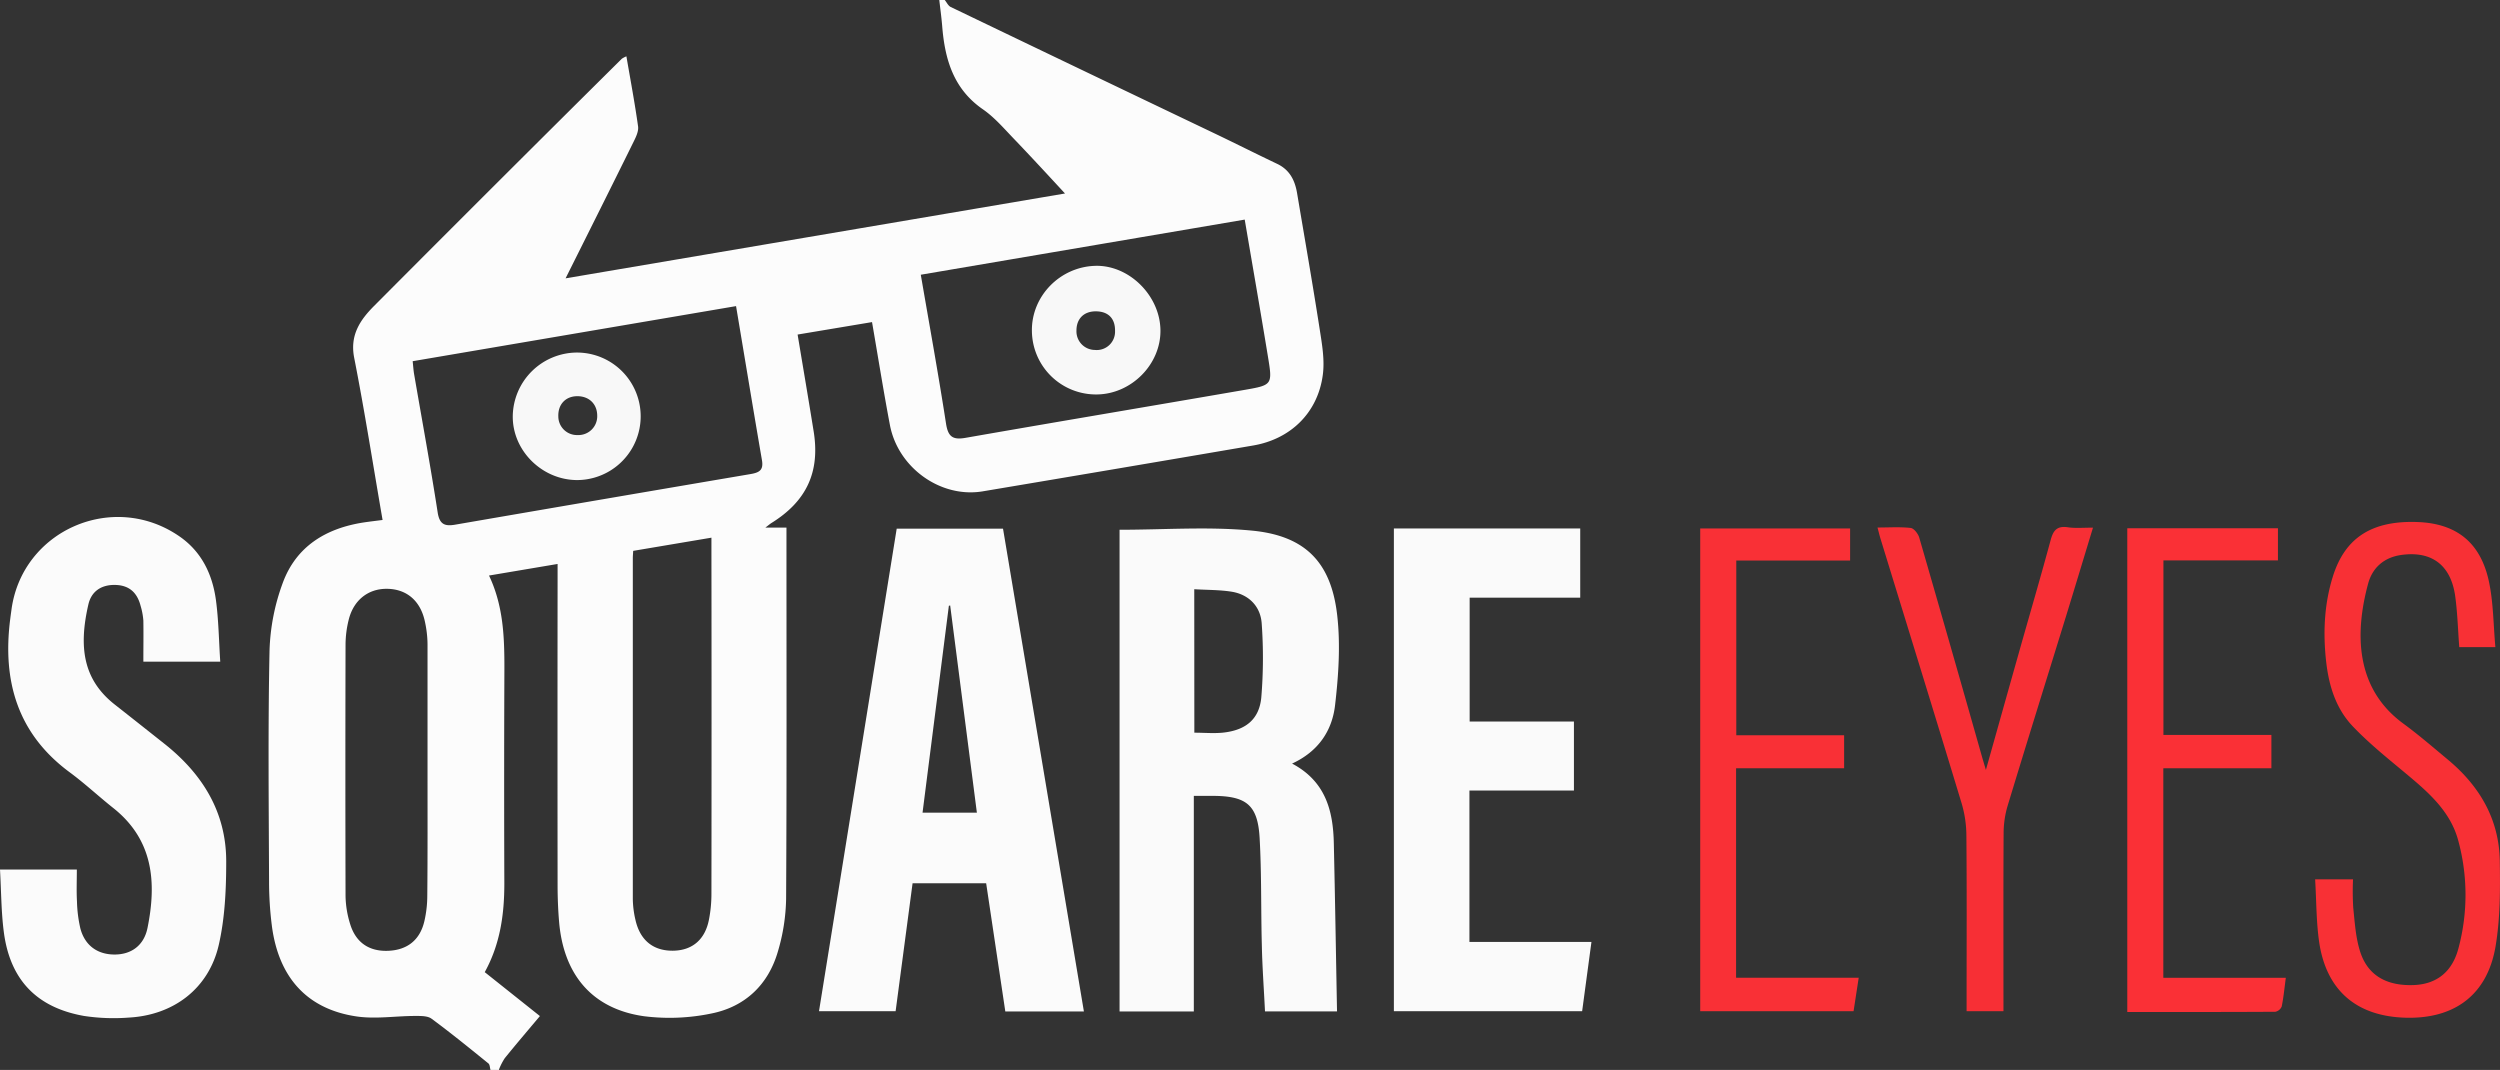 <svg xmlns="http://www.w3.org/2000/svg" viewBox="0 0 913.62 391"><rect x="0" y="0" width="913.62" height="391" fill="#333333" stroke="none"/><defs><style>.cls-1{fill:#fcfcfc;}.cls-2{fill:#fafafa;}.cls-3{fill:#fbfbfb;}.cls-4{fill:#f83035;}.cls-5{fill:#fa3036;}.cls-6{fill:#f93036;}.cls-7{fill:#f72f35;}.cls-8{fill:#f8f8f8;}</style></defs><g id="Layer_2" data-name="Layer 2"><g id="Layer_1-2" data-name="Layer 1"><path class="cls-1" d="M179.25,391c-.24-.81-.22-1.93-.76-2.37-6.85-5.54-13.69-11.12-20.79-16.35-1.46-1.07-4-1-6-1-7.13,0-14.41,1.2-21.37.18-18.13-2.66-28.58-14.28-31-33.31a128.31,128.31,0,0,1-1-15.92c-.11-28.15-.41-56.32.17-84.46a77.79,77.79,0,0,1,4.82-24.71c4.89-13.35,15.75-20,29.58-22.13,2.27-.34,4.56-.6,6.91-.91-3.46-20-6.54-39.75-10.38-59.3-1.62-8.26,2.2-13.81,7.23-18.87q45.13-45.33,90.57-90.37a8.41,8.41,0,0,1,1.69-.89c1.49,8.71,3.08,17.12,4.26,25.59.25,1.75-.74,3.83-1.59,5.54-8.07,16.36-16.24,32.68-24.9,50L389.2,70.71C383,64,376.76,57.22,370.36,50.55c-3.57-3.72-7-7.73-11.22-10.64-10.76-7.46-13.86-18.33-14.82-30.4-.26-3.18-.7-6.34-1.06-9.51h2c.72.87,1.25,2.11,2.17,2.55q48.48,23.31,97,46.48c7.47,3.58,14.86,7.3,22.33,10.86,4.54,2.16,6.47,6,7.25,10.65,2.79,16.56,5.68,33.11,8.26,49.7.86,5.53,1.88,11.31,1.15,16.75C481.6,150.8,471.7,160.45,458,162.8q-49.42,8.46-98.87,16.76c-15.33,2.56-30.94-8.59-33.91-24.22-2.32-12.24-4.28-24.55-6.54-37.63l-27.2,4.55c2,12,4,23.76,5.89,35.53,2.34,14.74-2.66,25.4-15.43,33.33-.53.33-1,.75-2.23,1.68h7.7v4.83c0,43.66.12,87.31-.13,131a71.27,71.27,0,0,1-3,19.09c-3.51,12.16-12,20.19-24.25,22.65a74.79,74.79,0,0,1-24.73,1c-18.87-2.68-29.42-15.15-31-34.74-.36-4.3-.52-8.64-.53-13q-.06-55.74,0-111.47V206.1l-25.06,4.23c6.09,12.82,5.64,26.16,5.6,39.48q-.14,36.49,0,73c0,11.29-1.49,22.19-7.16,32.46l20.16,16.05c-4.43,5.28-8.73,10.3-12.87,15.43a22.49,22.49,0,0,0-2.16,4.27ZM150.81,132c.2,1.85.28,3.32.53,4.75,2.9,16.85,6,33.66,8.61,50.54.69,4.43,2.67,5.09,6.4,4.45q54-9.32,107.93-18.49c3.28-.56,4.79-1.48,4.18-5.06-3.2-18.6-6.27-37.23-9.47-56.32ZM454.88,80.25,336.5,100.4c3.16,18.4,6.43,36.35,9.22,54.38.74,4.8,2.43,6.05,7.11,5.23,34-5.95,68.1-11.66,102.13-17.55,10-1.73,10.09-1.91,8.43-12C460.68,113.91,457.8,97.42,454.88,80.25ZM231.4,201.31c-.06,1.09-.14,1.9-.14,2.71q0,62.21,0,124.4a35.08,35.08,0,0,0,1,7.9c1.72,7.42,6.59,11.24,13.83,11.11,6.92-.13,11.6-4.07,13-11.38a48.74,48.74,0,0,0,.9-9.42q.09-62.19,0-124.4v-5.74Zm-75.16,80.06c0-15.33,0-30.66,0-46a40.3,40.3,0,0,0-1-8.4c-1.67-7.57-6.78-11.78-14-11.79-6.81,0-12.12,4.24-13.84,11.44a38,38,0,0,0-1.12,8.88q-.12,46,0,92a36.19,36.19,0,0,0,1.7,10.25c2.09,6.79,7,10,13.89,9.72s11.55-3.85,13.19-10.72a41.6,41.6,0,0,0,1.09-9.38C156.3,312,156.24,296.69,156.24,281.37Z"/><path class="cls-2" d="M409.14,193.6c16.26,0,32.5-1.23,48.47.32,19.49,1.89,28.91,11.66,31.08,31.05,1.22,10.78.46,22-.8,32.79-1.07,9.19-6,16.81-15.7,21.29,12.26,6.49,15,17.26,15.25,29.14.46,20.41.79,40.82,1.17,61.42H462.29c-.4-8.26-1-16.33-1.16-24.42-.34-13-.07-26-.8-38.91-.67-12-4.74-15.33-16.75-15.43-2.29,0-4.58,0-7.3,0v78.78H409.14Zm27.33,74.16c3.81,0,7.47.36,11-.08,8-1,12.78-5,13.48-12.94a175.4,175.4,0,0,0,.14-26.83c-.42-6.49-4.93-10.76-11.16-11.7-4.36-.67-8.84-.6-13.49-.88Z"/><path class="cls-3" d="M396.11,369.64H367.39l-7-46.86H333.5c-2.06,15.59-4.11,31.05-6.2,46.77h-28c9.46-58.73,18.9-117.38,28.4-176.36h38.85C376.37,251.69,386.19,310.35,396.11,369.64ZM357,297l-9.76-75.73-.48.12c-3.19,25.12-6.39,50.24-9.62,75.61Z"/><path class="cls-2" d="M509.39,369.54V193.13h68.1v25.29H537.08v45.27h38.11v25.22H537v55.33h44.59c-1.18,8.74-2.27,16.88-3.4,25.3Z"/><path class="cls-4" d="M846.06,321.34h13.85a98.27,98.27,0,0,0,.07,10.31c.57,5.43.89,11,2.54,16.15,2.79,8.69,9.67,12.55,19.54,12.19,8.32-.31,14.1-4.73,16.39-13.49a75.39,75.39,0,0,0-.13-39.47c-3-11-11.48-18-19.87-25-6.39-5.3-12.89-10.58-18.61-16.57-6.14-6.44-8.73-14.7-9.74-23.56-1.19-10.58-.74-21,2.41-31.12,4.47-14.41,14.4-20.63,31.09-20,14.28.56,23.09,7.62,26.06,22.15,1.55,7.56,1.54,15.43,2.27,23.56h-13.2c-.48-6.29-.64-12.43-1.46-18.48-1.55-11.51-8.62-16.77-19.73-15.2-6.32.89-10.54,4.67-12.11,10.47-4.81,17.78-4.9,38.12,12.8,51.11,5.63,4.13,10.94,8.72,16.31,13.19,11.58,9.63,18.75,21.74,19,37,.17,10.42.18,21-1.54,31.26-3,17.72-15,26.57-32.87,26.08s-29-9.88-31.61-27.73C846.47,336.88,846.54,329.37,846.06,321.34Z"/><path class="cls-5" d="M777.41,193.05h55.06v11.74H790.62v63.78h39.46v12.19h-39.5v76.57h44.77c-.51,3.83-.83,7.21-1.51,10.51a3.2,3.2,0,0,1-2.35,1.91c-17.94.11-35.88.08-54.08.08Z"/><path class="cls-6" d="M621.34,369.55V193.13h54.78v11.71h-41.6v63.85h39.41v12.06H634.45v76.57h44.81c-.67,4.32-1.25,8.15-1.88,12.23Z"/><path class="cls-7" d="M764.88,192.83c-3.42,11.24-6.57,21.71-9.79,32.17-7.15,23.18-14.39,46.34-21.43,69.56a35.12,35.12,0,0,0-1.44,9.78c-.12,19.82-.06,39.64-.06,59.46v5.73H718.69V364.3c0-19.65.1-39.31-.08-59a42,42,0,0,0-1.74-11.73c-9.78-32.3-19.76-64.53-29.67-96.79-.33-1.09-.59-2.2-1.07-4,4.3,0,8.26-.28,12.13.16,1.19.14,2.71,2.11,3.12,3.51q11.58,40,22.91,80c.4,1.42.84,2.83,1.45,4.91,4.28-15.2,8.35-29.72,12.45-44.23,3.75-13.27,7.64-26.51,11.23-39.82.92-3.41,2.26-5.14,6.06-4.65C758.24,193.11,761.09,192.83,764.88,192.83Z"/><path class="cls-3" d="M0,317.76H28.08c0,4.06-.16,7.86.05,11.65a49.16,49.16,0,0,0,1.23,9.85c1.63,6.22,6.18,9.52,12.38,9.57s10.86-3.27,12.17-9.73c3.37-16.67,2.13-32.21-12.55-43.84C36,291,31,286.32,25.53,282.28c-19.13-14.1-24.68-33.36-21.8-56,.14-1.15.3-2.31.46-3.46,3.88-29,37.14-43.55,61.39-26.8,8.07,5.57,12,13.77,13.31,23.11,1,7.36,1.09,14.86,1.6,22.67H52.39c0-5.07.08-10,0-15a24.82,24.82,0,0,0-1-5.37c-1.2-4.69-4-7.49-9.1-7.66s-8.87,2.2-10,7.16c-3.55,15.44-2,27.44,9.72,36.6,6,4.71,12,9.47,18,14.22,13.92,11,22.65,24.95,22.66,43,0,10.22-.46,20.71-2.73,30.61-3.67,15.92-16.5,25.62-32.86,26.51a72,72,0,0,1-16.41-.6c-17.29-3.07-27-13.23-29.27-30.63C.44,333.31.46,325.78,0,317.76Z"/><path class="cls-8" d="M210.71,128.84a23.3,23.3,0,1,1,.25,46.6c-12.88,0-23.75-10.8-23.57-23.45A23.57,23.57,0,0,1,210.71,128.84Zm.18,15.95c-4.21.05-7,3-6.85,7.37a6.81,6.81,0,0,0,7,6.83,6.88,6.88,0,0,0,7.21-7.19C218.2,147.59,215.21,144.74,210.89,144.79Z"/><path class="cls-8" d="M400.78,144.15A23.41,23.41,0,0,1,377.11,121c-.22-12.72,10.21-23.47,23.14-23.85,12.25-.36,23.55,10.7,23.83,23.31S413.48,144.06,400.78,144.15ZM407.49,121c.09-4.55-2.4-7.15-6.89-7.22s-7.21,2.71-7.21,7a6.8,6.8,0,0,0,6.74,7.11A6.69,6.69,0,0,0,407.49,121Z"/></g></g></svg>